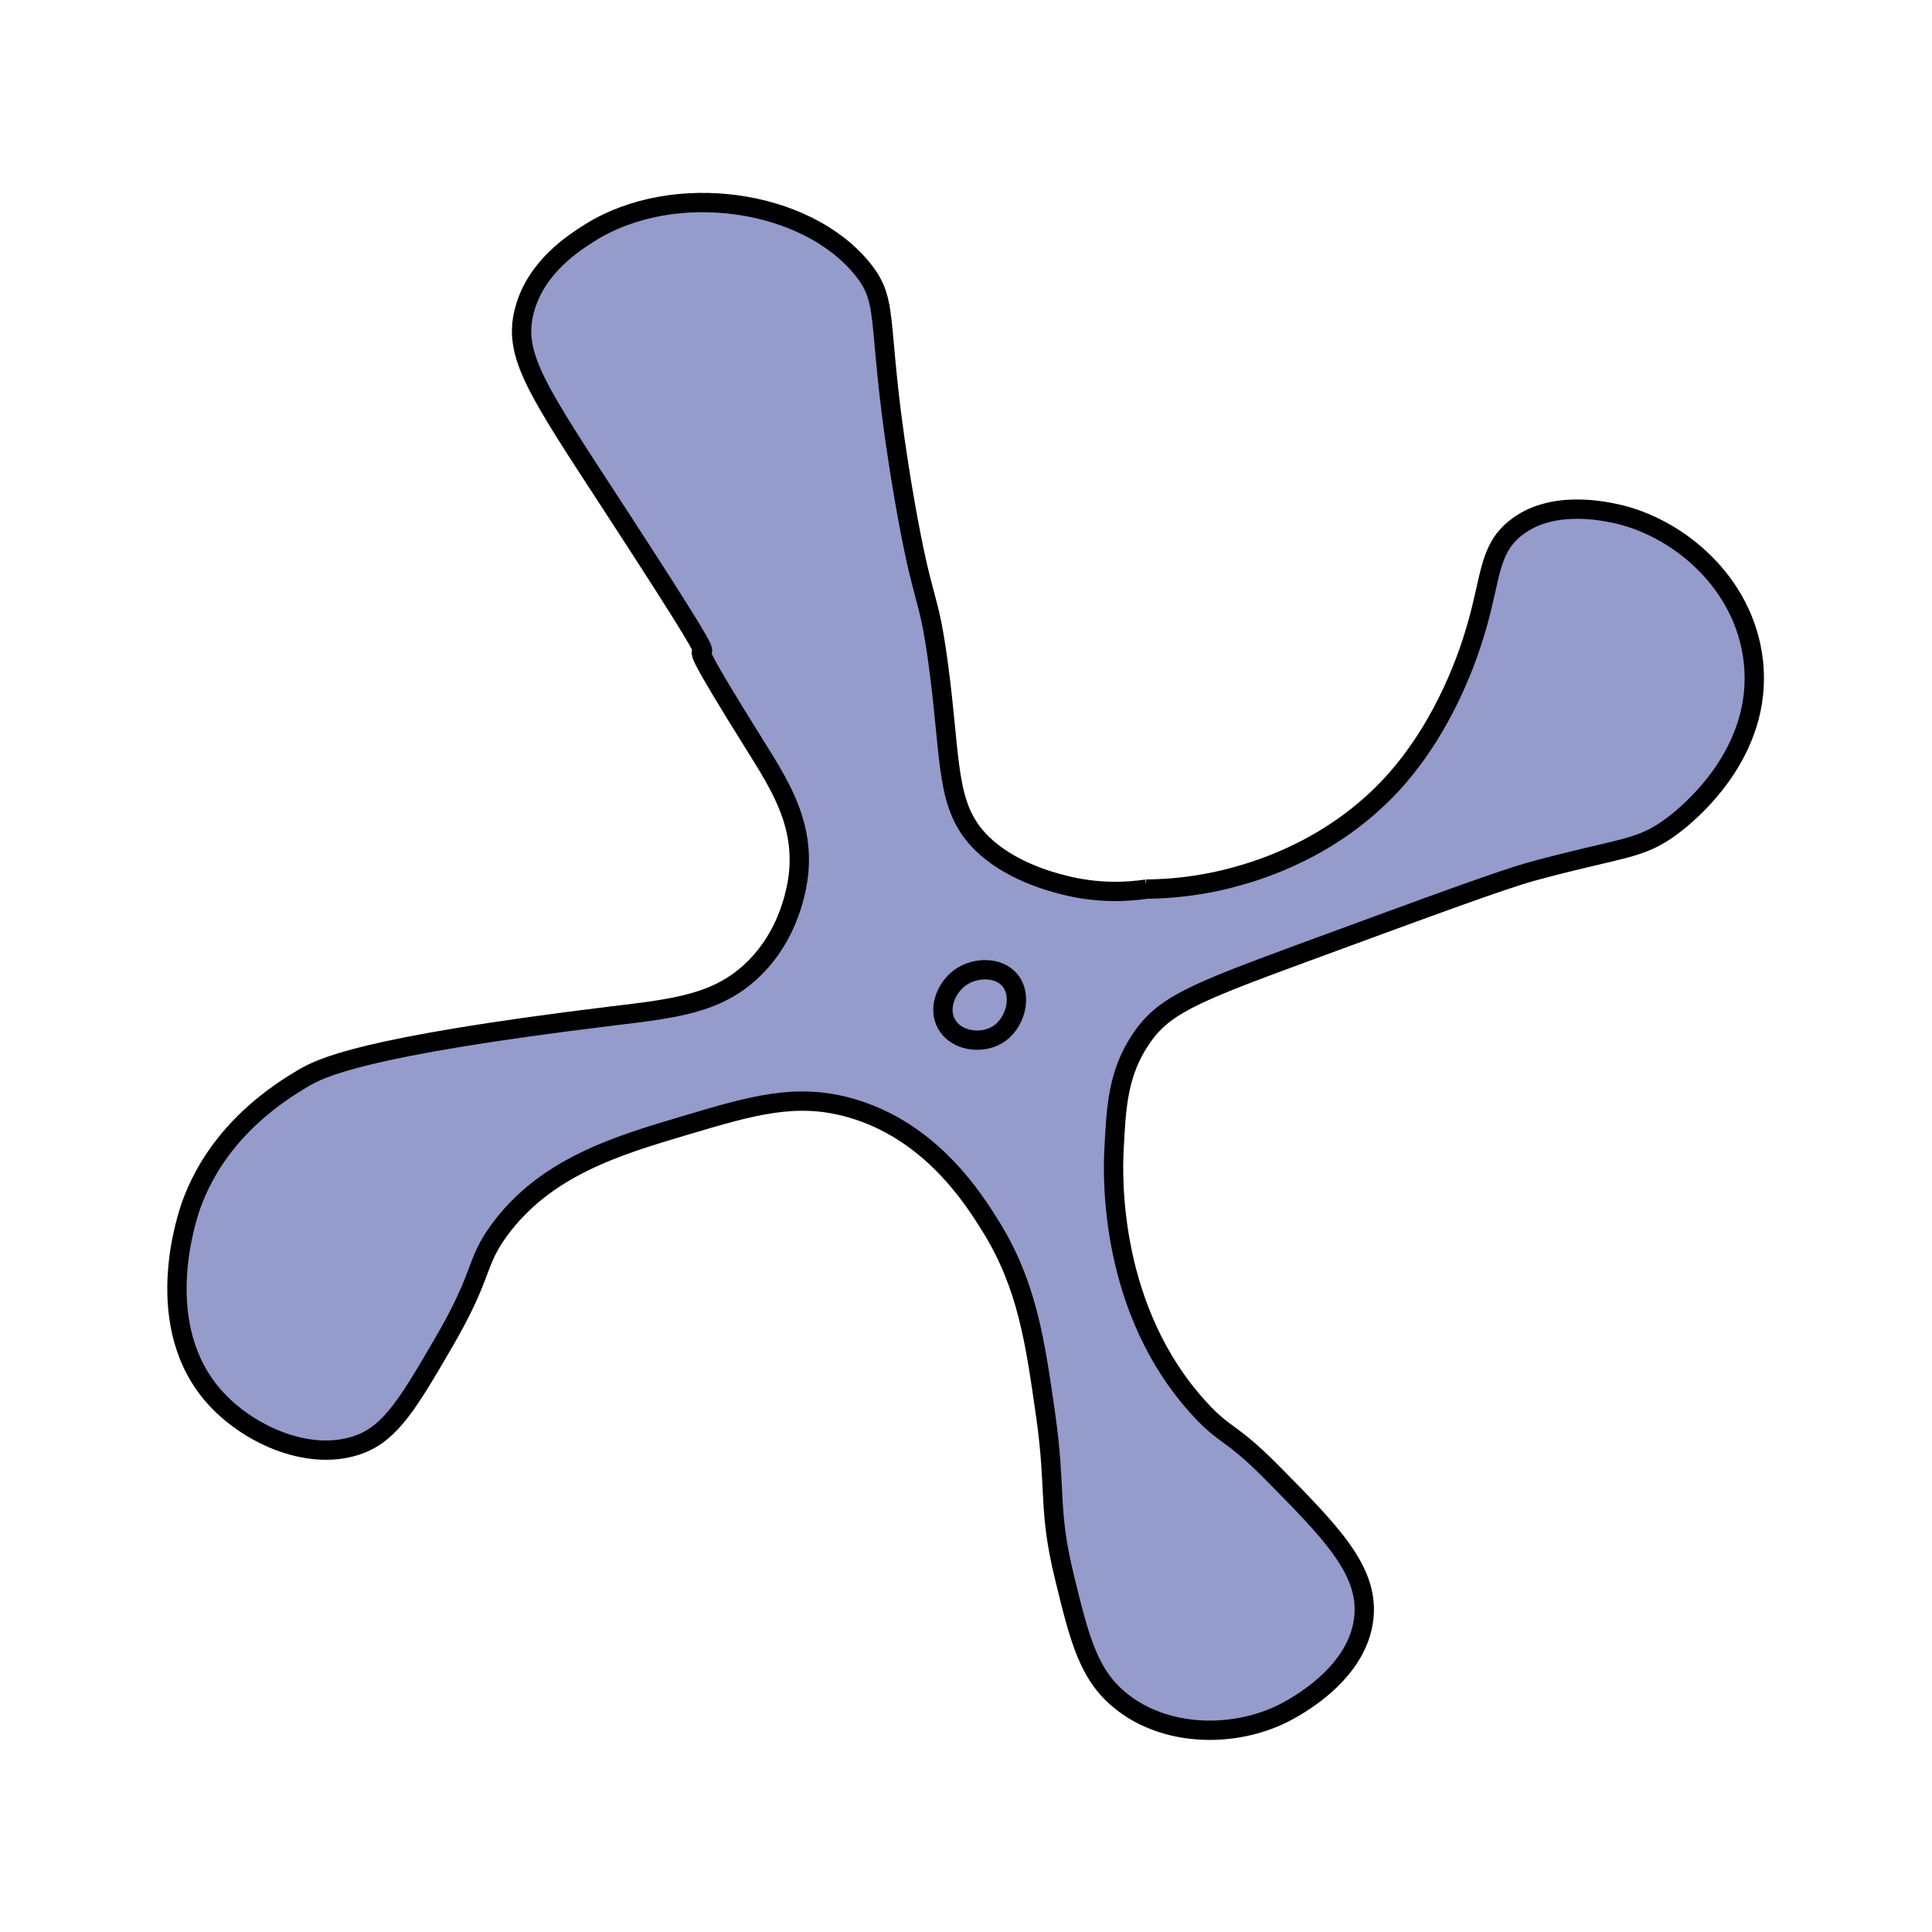 <?xml version="1.0" encoding="UTF-8"?>
<svg id="_Слой_1" data-name="Слой 1" xmlns="http://www.w3.org/2000/svg" viewBox="0 0 100 100">
  <defs>
    <style>
      .cls-1 {
        fill: #959bcb;
        stroke: #000;
        stroke-miterlimit: 10;
      }
    </style>
  </defs>
  <path class="cls-1" d="M59.35,46.02c-.94.14-2.51.25-4.35-.23-.65-.17-2.71-.71-4.17-2.13-1.93-1.9-1.57-4.17-2.27-9.33-.53-3.9-.76-2.81-1.75-8.49-1.58-9.15-.64-10.03-2.17-11.92-2.93-3.62-9.75-4.6-14.1-1.88-.79.5-2.81,1.76-3.4,4.04-.6,2.3.65,4.1,4.6,10.16,8.87,13.63,1,2.19,7.3,12.27,1.28,2.05,2.46,3.89,2.32,6.4-.02.35-.21,3.15-2.35,5.24-1.87,1.83-4.13,2.05-7.43,2.45-12.94,1.58-14.99,2.68-15.91,3.22-1.17.7-4.34,2.65-5.75,6.49-.21.58-2.23,6.38,1.32,10.15,1.75,1.86,4.87,3.24,7.39,2.29,1.59-.6,2.52-2.14,4.3-5.2,2.15-3.68,1.62-4.1,2.9-5.86,2.4-3.29,6.13-4.4,9.64-5.44,3.46-1.03,5.73-1.7,8.53-.91,4.23,1.19,6.45,4.8,7.32,6.2,1.85,3.01,2.26,5.91,2.8,9.69.56,3.92.11,4.85.97,8.38.8,3.3,1.27,5.12,2.96,6.46,2.24,1.78,5.57,1.88,8.1.74.32-.14,4.17-1.94,4.45-5.15.21-2.41-1.72-4.36-4.75-7.43-2.21-2.23-2.38-1.81-3.75-3.3-4.7-5.1-4.51-12.04-4.44-13.39.11-2.19.19-3.97,1.38-5.74,1.15-1.72,2.59-2.34,8.3-4.44,6.96-2.56,10.44-3.84,12.01-4.27,4.64-1.26,5.54-1.08,7.23-2.36.77-.58,4.72-3.74,4.17-8.53-.47-4.07-3.91-6.93-7.14-7.62-.67-.14-3.37-.72-5.2.78-1.37,1.12-1.23,2.56-2.01,5.19-.3,1.03-1.48,4.88-4.31,7.99-3.1,3.39-6.92,4.5-8.11,4.83-1.87.52-3.5.64-4.66.65Z"/>
  <path class="cls-1" d="M52.26,50.72c-.6-.7-1.83-.67-2.59-.1-.68.51-1.14,1.55-.68,2.38.49.88,1.76,1.05,2.58.59,1-.56,1.38-2.06.69-2.87Z"/>
</svg>